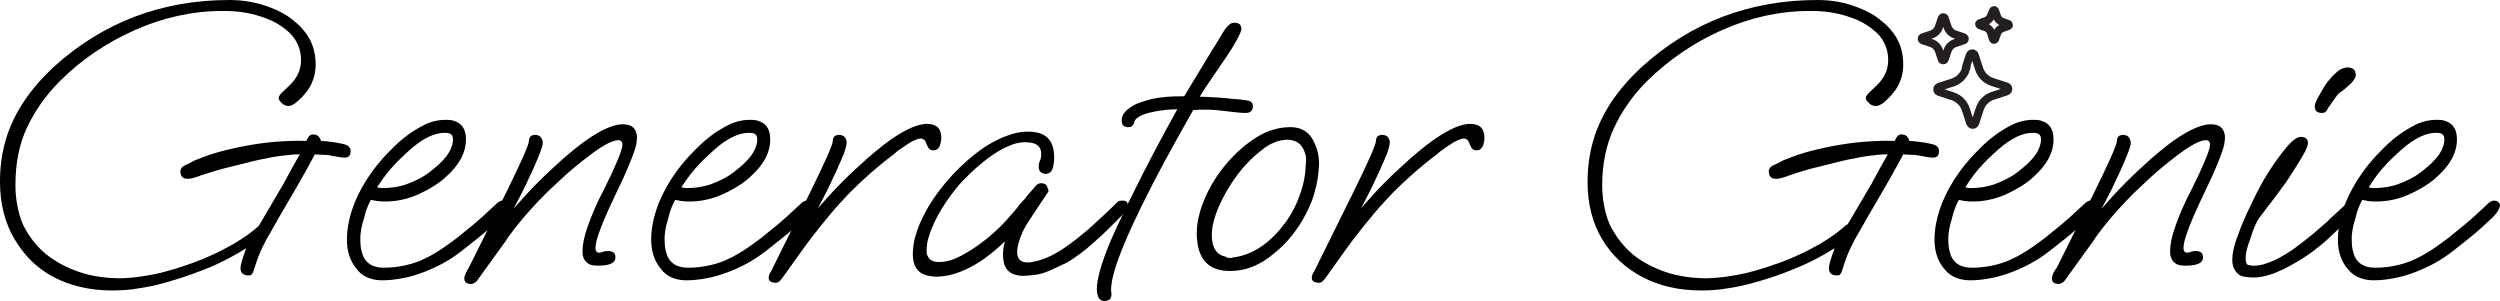 <svg xmlns="http://www.w3.org/2000/svg" viewBox="0 0 615.4 74.1">
  <path d="m64 55.1 3-5.1c.8-1.3 1.7-3 2.9-4.9V45c.5-.8.9-1.6 1.3-2.4.8-1.4 1.6-2.9 2.6-4.6-.8 0-1.5 0-2.3.1s-1.7.2-2.6.3c-1 .1-1.9.3-2.9.5-2.3.4-4.7 1-7 1.6-.9.2-1.9.5-2.8.7-2.1.5-4.1 1.1-6.2 1.8-.4.1-.7.2-1.1.4-1.1.3-1.8.6-2.4.6h-.4c-.9 0-1.4-.4-1.6-1.1 0-.2-.1-.4-.1-.7 0-.2 0-.3.1-.5.1-.1.1-.3.2-.4l.2-.2c.2-.2.6-.4 1-.6h.1c.6-.3 1.3-.7 1.9-1 .7-.3 1.5-.6 2.3-.9.6-.2 1.1-.4 1.7-.6 2.4-.8 5.1-1.4 8-2 2.7-.5 5.3-.9 7.9-1.1s5.1-.3 7.6-.2l.3-.6c.1-.2.2-.3.3-.5.3-.3.6-.5 1-.5h.1c.8 0 1.3.3 1.7 1 .1.2.2.4.2.6.8 0 1.5.1 2.3.2.8.1 1.6.2 2.5.4.3.1.6.1.9.2.9.2 1.5.7 1.6 1.5v.3c0 1-.5 1.5-1.5 1.5-.5 0-1.4-.1-2.8-.4-.9-.2-1.8-.3-2.7-.3-.6 0-1.2-.1-1.8-.1-1.5 2.9-4.4 8-8.7 15.3-.3.5-.6 1-.9 1.6-.2.4-.5.8-.7 1.2s-.4.7-.6 1.1c-.2.3-.4.7-.6 1s-.3.6-.5.9c-.1.3-.3.5-.4.8-.7 1.3-1.3 2.7-1.8 4.1l-.9 2.7c0 .2-.1.3-.2.5s-.2.3-.3.4c-.2.2-.4.2-.7.2-1.3 0-2-.6-2-1.8 0-.8.5-2.4 1.4-4.9-3 1.9-6.4 3.7-10.2 5.2s-7.7 2.8-11.7 3.8c-2 .5-4 .8-6 1.1-1.6.2-3.3.3-5 .3-5.5 0-10.3-1.1-14.5-3.3S6 62.9 3.6 58.9 0 50.1 0 44.8c0-3.5.4-6.9 1.4-10.3.5-1.8 1.2-3.5 2-5.2 1.8-3.7 4.2-7 7-10 .9-1 1.9-1.9 2.8-2.8C25.3 5.5 39.8 0 56.5 0c3.5 0 6.9.6 10.2 1.9 1.8.7 3.6 1.6 5.1 2.8 1 .8 2 1.6 2.8 2.6 2.1 2.4 3.1 5.2 3.1 8.6 0 1.3-.2 2.7-.7 3.9-.4 1.1-1 2.2-1.8 3.1-.3.4-.8 1-1.5 1.6l-.4.4c-.9.8-1.7 1.2-2.3 1.2-.3 0-.6-.1-.9-.2-.2-.1-.4-.2-.6-.4l-.1-.1c-.3-.3-.5-.5-.7-.8-.1-.2-.1-.4-.1-.5s0-.2.1-.4.3-.5.6-.8l2.1-2c1.8-1.8 2.7-3.8 2.7-6.1 0-1.2-.2-2.5-.7-3.6-.5-1.2-1.2-2.3-2.2-3.2-1.3-1.2-2.8-2.2-4.3-2.9C66 4.7 65 4.3 64 4c-2.8-.9-5.7-1.3-8.7-1.3h-.6c-7.3 0-14.5 1.6-21.5 4.7S20 14.7 14.7 20c-3.5 3.5-6.2 7.4-8.1 11.5-1.9 4.1-2.8 8.8-2.8 14 0 1.6.1 3.1.4 4.7.3 1.7.7 3.3 1.3 4.7.2.5.4.9.7 1.4 1.6 2.9 3.6 5.2 6.1 7 2.5 1.8 5.3 3.1 8.3 4 1.7.5 3.4.8 5.2 1 1.1.1 2.3.2 3.4.2 2 0 4-.2 5.9-.5 1.5-.2 2.9-.5 4.3-.8 3.6-.9 7.2-2.1 10.7-3.5 2-.9 4.1-1.8 6-2.9 1.2-.6 2.3-1.3 3.4-2 1.2-.8 2.2-1.5 2.9-2.1.6-.5 1.1-.9 1.4-1.2 0-.2.1-.3.2-.4Z" style="fill-rule:evenodd"/>
  <path d="M91.3 68.6c.9.3 1.9.4 2.9.4 1.6 0 3.2-.2 4.8-.5 1.7-.3 3.4-.8 5-1.4 3.5-1.3 6.7-3 9.6-5.3 2.7-2.1 4.7-3.7 6-4.8 1.3-1.2 2.5-2.3 3.6-3.3 1-1 1.6-1.8 1.8-2.4.1-.2.1-.4.2-.7 0-.4-.2-.7-.5-.9-.1-.1-.2-.1-.3-.2-.2-.1-.4-.1-.7-.1h-.3c-.2.1-.5.2-.8.4-1.4 1.3-2.7 2.5-3.9 3.6-1.2 1.1-3 2.6-5.4 4.5-.1.1-.2.1-.2.2-2.5 1.9-4.7 3.5-6.7 4.6-1 .6-2 1-3 1.5-2.8 1.1-5.8 1.7-8.9 1.7s-4.9-1.4-5.5-4.1c-.2-.8-.3-1.7-.3-2.5v-1.1c.1-1.2.3-2.6.8-4.1.1-.5.3-1 .4-1.5.4-1.4.9-2.5 1.4-3.4.5.1 1 .2 1.6.3h.2c.5.1 1.1.1 1.8.1 2.5 0 5.1-.5 7.7-1.6 1.8-.8 3.5-1.7 5.1-2.8.7-.5 1.4-1 2-1.6 3.3-2.9 5-6 5-9.3 0-2.5-1-4-3.1-4.6-.6-.2-1.3-.2-2-.2-1.2 0-2.4.2-3.6.6-1 .3-1.9.8-2.8 1.3-.6.4-1.2.7-1.8 1.1-1.6 1.1-3.1 2.3-4.5 3.7-1.3 1.3-2.6 2.6-3.7 4-.2.2-.4.4-.5.6-.9 1.1-1.7 2.3-2.5 3.5-3.2 5.1-4.8 10-4.8 14.8 0 2.8.8 5.2 2.4 7.1.8 1.1 2 2 3.5 2.4Zm2.8-22.3c2.1 0 4.2-.3 6.1-1s3.8-1.6 5.5-2.9c.8-.6 1.6-1.3 2.4-2 1.6-1.5 2.7-3 3.1-4.4.2-.5.3-1.1.3-1.7 0-.3 0-.5-.1-.7-.2-.6-.8-.9-1.6-.9h-.4c-2.4 0-5.2 1.3-8.3 4-.3.3-.7.6-1 .9-.6.6-1.2 1.1-1.8 1.7-.6.6-1.1 1.1-1.6 1.7-.3.3-.6.6-.8.9-1.1 1.3-2.1 2.7-3.1 4.2.4.1.8.2 1.3.2Z" style="fill-rule:evenodd"/>
  <path d="m115.4 65.9 9-18.1c3.9-7.9 5.8-12.2 5.8-13.1 0-.2 0-.4.1-.6.1-.4.4-.7.8-.8.2 0 .3-.1.5-.1.3 0 .5 0 .8.1.6.2.9.6 1.1 1.2.1.2.1.5.1.7 0 .5-.3 1.5-.9 3-.5 1.3-1.2 2.8-1.9 4.4-.1.3-.3.5-.4.8-1.3 2.9-2.5 5.2-3.4 6.9-.2.4-.4.7-.6 1.1 2-2.3 4-4.5 6.1-6.6s4.2-4 6.3-5.9c1.3-1.1 2.6-2.2 3.9-3.2 4.2-3.2 7.6-4.9 10.2-5.1h.4c2 0 3.1.8 3.4 2.4.1.3.1.6.1.9 0 .6-.1 1.1-.2 1.7-.4 1.8-1.5 4.5-3.1 8.1-.6 1.3-1.2 2.5-1.8 3.8-3.4 7.1-5.1 11.5-5.1 13.4v.5c.1.5.4.8.8.8h.2c.1 0 .3-.1.5-.1.1 0 .2-.1.3-.1.4-.2.9-.2 1.4-.2.2 0 .4 0 .7.1.7.2 1 .7 1 1.5 0 1.3-1.4 2-4.3 2-.8 0-1.5-.1-2-.3-.3-.1-.6-.3-.9-.6-.4-.4-.7-1-.8-1.5-.1-.3-.1-.7-.1-1 0-1 .1-1.9.3-2.9.4-2 1.3-4.4 2.5-7.3.7-1.5 1.3-3 2.1-4.4 3.1-6.2 4.7-10 4.9-11.5v-.6c-.1-.5-.4-.7-.8-.8h-.1c-1.5 0-3.8 1.2-7.1 3.7-2.5 1.9-5 3.9-7.3 6.1-1.1 1-2.2 2.1-3.3 3.1-2.6 2.6-5.1 5.3-7.4 8.2-.9 1.2-1.9 2.4-2.7 3.7l-7 9.7c-.1.2-.3.4-.5.5-.3.2-.7.4-1.1.4-.2 0-.4 0-.6-.1-.7-.1-1-.6-1-1.2v-.4c.1-.2.2-.5.3-.8v-.1c.1-.2.2-.4.3-.5.1-.1.1-.3.2-.4.2-.3.2-.4.3-.5Z" style="fill-rule:evenodd"/>
  <path d="M166.2 68.6c.9.3 1.9.4 2.9.4 1.6 0 3.2-.2 4.8-.5 1.7-.3 3.4-.8 5-1.4 3.5-1.3 6.7-3 9.6-5.3 2.7-2.1 4.7-3.7 6-4.8 1.3-1.2 2.5-2.3 3.6-3.3 1-1 1.6-1.8 1.9-2.4.1-.2.1-.4.1-.7 0-.4-.2-.7-.5-.9-.1-.1-.2-.1-.3-.2-.2-.1-.4-.1-.7-.1h-.3c-.2.1-.5.2-.8.4-1.4 1.3-2.7 2.5-3.9 3.6s-3 2.6-5.4 4.5c-.1.1-.2.1-.2.2-2.5 1.9-4.7 3.5-6.7 4.6-1 .6-2 1-3 1.5-2.8 1.1-5.8 1.7-8.9 1.7s-4.9-1.4-5.5-4.1c-.2-.8-.3-1.7-.3-2.5v-1.1c.1-1.2.3-2.6.8-4.1.1-.5.3-1 .4-1.5.4-1.4.9-2.5 1.4-3.4.5.1 1 .2 1.6.3h.2c.5.1 1.1.1 1.8.1 2.5 0 5.1-.5 7.7-1.6 1.8-.8 3.5-1.7 5.1-2.8.7-.5 1.4-1 2-1.6 3.3-2.9 5-6 5-9.3 0-2.5-1-4-3.1-4.6-.6-.2-1.3-.2-2-.2-1.2 0-2.4.2-3.6.6-1 .3-1.9.8-2.8 1.3-.6.4-1.2.7-1.8 1.1-1.6 1.1-3.1 2.3-4.5 3.7-1.3 1.3-2.6 2.6-3.7 4-.2.2-.4.4-.5.6-.9 1.1-1.7 2.3-2.5 3.5-3.2 5.1-4.8 10-4.8 14.8 0 2.8.8 5.2 2.4 7.1.8 1.1 2 2 3.5 2.4Zm2.8-22.3c2.1 0 4.2-.3 6.1-1 1.9-.7 3.8-1.6 5.5-2.9.8-.6 1.6-1.3 2.4-2 1.6-1.5 2.7-3 3.1-4.4.2-.5.3-1.1.3-1.7 0-.3 0-.5-.1-.7-.2-.6-.8-.9-1.6-.9h-.4c-2.4 0-5.2 1.3-8.3 4-.3.3-.7.6-1 .9-.6.6-1.2 1.1-1.8 1.7-.6.6-1.1 1.1-1.6 1.7-.3.3-.6.6-.8.9-1.1 1.3-2.1 2.7-3.1 4.2.4.1.8.2 1.3.2Z" style="fill-rule:evenodd"/>
  <path d="m190.1 66.2 9.1-18.4c3.9-7.9 5.8-12.2 5.8-13.1 0-.2 0-.4.1-.6.1-.4.4-.7.8-.8.2 0 .3-.1.5-.1.3 0 .5 0 .8.1.6.2.9.5 1.1 1.1.1.2.1.5.1.7 0 .6-.3 1.7-.8 3.1 0 0 0 .1-.1.1-.2.6-.5 1.2-.7 1.7s-.5 1-.7 1.6c-.3.6-.5 1.2-.8 1.7-1.3 2.9-2.5 5.2-3.4 6.9-.2.4-.4.7-.6 1.1 2-2.3 4-4.5 6.1-6.6s4.2-4 6.3-5.9c1.3-1.1 2.6-2.2 3.9-3.2 4.2-3.2 7.6-4.9 10.2-5.1h.4c2 0 3.1.8 3.4 2.4.1.3.1.6.1.9 0 .4 0 .7-.1 1.1-.1.9-.5 1.6-1 1.9-.3.2-.6.2-1 .2-.3 0-.6-.1-.9-.4-.2-.2-.4-.6-.6-1.1q0-.1-.1-.2c-.2-.7-.6-1.1-1.2-1.2h-.2c-.3 0-.6.1-.9.2-1 .3-2.4 1.2-4.2 2.5-.5.3-1 .7-1.4 1.1-3.6 2.7-7.2 5.8-10.9 9.5-1.6 1.7-3.2 3.4-4.7 5.2-1.6 1.9-3.2 3.9-4.9 6.1-.7.9-1.3 1.8-2 2.7l-5 7c-.2.3-.5.6-.7.8 0 0 0 .1-.1.1-.2.2-.5.3-.8.3h-.2c-.2 0-.4 0-.6-.1-.7-.1-1-.6-1-1.2 0-.3.1-.5.2-.8.1-.1.1-.3.2-.4.2-.3.4-.6.5-.9Z" style="fill-rule:evenodd"/>
  <path d="m258.1 47.1-3.8 5.7c-.6.9-1.2 1.9-1.8 2.8-1.1 1.9-1.7 3.7-2 5.2-.1.4-.1.8-.1 1.2 0 .3 0 .7.1 1 .3 1.1 1.1 1.6 2.4 1.6.7 0 1.4-.1 2.1-.3.6-.1 1.3-.4 2-.6.2-.1.3-.1.5-.2 1.7-.7 3-1.5 4.1-2.2 2.1-1.4 4.4-3.2 6.7-5.2 2.3-2.1 4.6-4.2 6.7-6.3.2-.2.5-.4.9-.4h.8c.6.1.9.4.9.9v.2c0 .7-.5 1.6-1.4 2.5l-3.3 3.3c-1 1-2 1.9-2.9 2.7-.3.3-.6.6-.9.8-.9.8-1.9 1.7-2.9 2.4-1.1.8-2.1 1.6-3.2 2.2-.5.3-1 .6-1.6.8-.6.3-1.2.6-1.9.9-.4.2-.8.4-1.3.6-1.2.5-2.5.9-3.8 1-.9.1-1.8.2-2.6.2-.7 0-1.3-.1-2-.3-1.4-.4-2.4-1.5-2.7-3-.1-.6-.2-1.3-.2-1.9 0-1 .1-1.8.3-2.6.1-.2.1-.5.2-.7-1.6 1.5-3.2 2.9-5 4.2-4.1 2.9-8 4.4-11.6 4.5h-.3c-.8 0-1.5-.1-2.3-.3-2.4-.6-3.5-2.4-3.5-5.2 0-1.3.2-2.7.5-4 .3-1.1.7-2.3 1.2-3.5 0-.1.1-.2.1-.2 1.2-2.8 2.8-5.5 4.8-8.1s4.2-5 6.7-7.2c1.5-1.3 3-2.5 4.7-3.6.9-.6 1.9-1.1 2.9-1.6 1.1-.6 2.3-1 3.5-1.4 1.3-.4 2.7-.6 4-.6 3.4 0 5.4 1.3 6.1 3.9.2.8.3 1.6.3 2.4 0 .5 0 .9-.1 1.4-.1.9-.3 1.6-.6 2-.3.4-.8.7-1.3.7-.2 0-.5 0-.7-.1-.6-.2-.9-.5-1.1-1.2V41c0-.3 0-.6.1-.9.1-.2.1-.4.2-.6.2-.4.3-.9.3-1.4v-.3c0-.5-.1-.9-.3-1.3-.4-.8-1.3-1.3-2.5-1.4-.3 0-.7-.1-1-.1-1.4 0-2.8.3-4.1.9-3.2 1.3-7 4.1-11.2 8.4-.9.9-1.7 1.9-2.4 2.8-.6.8-1.3 1.7-1.9 2.6-1.4 2.1-2.6 4.2-3.4 6.2-.4.9-.7 1.9-1 2.8-.3 1-.4 2.1-.4 3.1 0 .4 0 .8.2 1.1.4 1 1.3 1.6 2.7 1.6h.1c1.6 0 3.2-.4 5-1.3l.6-.3c2-1.1 3.7-2.2 5.1-3.3 1.4-1 2.7-2.2 3.9-3.3 1.3-1.2 2.5-2.6 3.8-4.1.4-.5.9-1 1.3-1.6.4-.5.9-1.1 1.6-1.8.1-.1.2-.2.2-.3.7-.9 1.6-1.8 2.5-2.9.3-.3.7-.5 1.2-.5.2 0 .4 0 .6.1.5.1.8.4.9.9.3.6.3.8.3 1Z" style="fill-rule:evenodd"/>
  <path d="m291.5 23.7 6.9-11.4c.5-.7 1-1.6 1.5-2.4S301 8 301.7 7c.5-.6 1-1.1 1.5-1.3.3-.1.5-.1.8-.1.4 0 .7.1.9.2.1.1.2.1.3.2.1.1.2.2.2.4.1.2.2.4.2.6 0 .9-1.3 3.4-3.9 7.3-.2.2-.3.5-.5.7-.4.6-.9 1.3-1.3 1.9-2.7 3.9-4.2 6.2-4.5 6.8 0 0 0 .1-.1.1 1 0 2.5.1 4.5.2.8.1 1.6.1 2.4.2.7.1 1.5.2 2.2.2.8.1 1.6.2 2.5.3.9.1 1.4.5 1.5 1.2v.3c0 1-.6 1.6-1.7 1.6h-.5c-.5 0-1.3-.1-2.4-.2-1.4-.2-2.9-.3-4.5-.5-.5 0-1-.1-1.4-.1h-2.7l-1.5.1c-2.3 4.1-4.6 8.2-6.9 12.4-8.9 16.6-13.4 27.3-13.3 32l.1.8v.2c0 .2 0 .4-.1.6-.1.5-.5.8-1 .9-.2 0-.4.1-.6.1-1.2 0-1.8-.9-1.9-2.7v-.3c0-2.9 1.6-8.1 5-15.4s8.2-16.9 14.8-28.8c-1.8 0-3.6.2-5.3.5-.6.1-1.2.3-1.8.4-2.1.6-3.2 1.3-3.5 2.2v.2c-.1.3-.2.5-.5.8-.2.2-.5.3-.8.3h-.2c-.2 0-.4 0-.6-.1-.5-.1-.8-.4-.9-.9 0-.2-.1-.4-.1-.6 0-1.7 1.3-3 3.8-4.2.1 0 .2-.1.3-.1 1-.4 2.1-.7 3.2-1 2.1-.5 4.7-.7 7.7-.7h.4Z" style="fill-rule:evenodd"/>
  <path d="M299.4 66.2c1.1.4 2.2.5 3.4.5 2.9 0 5.6-.8 8.2-2.4.7-.5 1.4-.9 2.1-1.5 1.8-1.4 3.5-3 4.9-4.8 2.1-2.6 3.7-5.5 4.9-8.5.3-.7.5-1.4.7-2.2.7-2.3 1-4.6 1.1-7 0-2.3-.6-4.3-1.7-6.2-.7-1.2-1.9-2.1-3.2-2.5-.7-.2-1.4-.3-2.2-.3-1.4 0-2.8.2-4.1.6-1.5.4-2.9 1.1-4.2 1.9-2.7 1.7-5.1 3.8-7.4 6.5s-4 5.5-5.3 8.5c-.5 1.2-1 2.4-1.3 3.7-.5 1.7-.7 3.4-.7 5.1v.5c.2 4.4 1.8 7.1 4.8 8.1Zm3.3-2.7h.2c.2 0 .3 0 .4-.1h.1c2.6-.3 5-1.3 7.2-2.8s4.1-3.5 5.8-5.8 2.9-4.8 3.8-7.5c.7-2 1.1-4.1 1.2-6.2 0-.6.1-1.2.1-1.7s0-1-.2-1.5c-.2-.7-.5-1.4-.9-1.9-.1-.1-.2-.2-.2-.3-.8-.8-1.8-1.2-2.9-1.3h-.4c-1 0-1.9.2-2.8.5-.7.3-1.5.6-2.2 1.1-.4.2-.8.5-1.1.8-1.4 1-2.7 2.2-3.9 3.5-.8.8-1.5 1.7-2.2 2.6-1.9 2.5-3.4 5.1-4.6 7.8s-1.8 5.1-1.8 7.2c0 3.1 1.2 4.9 3.5 5.3.2.3.5.3.9.3Z" style="fill-rule:evenodd"/>
  <path d="m323.8 66.2 9.1-18.4c3.9-7.9 5.8-12.2 5.8-13.1 0-.2 0-.4.1-.6.1-.4.4-.7.8-.8.2 0 .3-.1.5-.1.3 0 .5 0 .8.1.6.2.9.5 1.1 1.1.1.2.1.5.1.7 0 .6-.3 1.7-.8 3.1 0 0 0 .1-.1.1-.2.6-.5 1.2-.7 1.7s-.5 1-.7 1.6c-.3.6-.5 1.2-.8 1.7-1.3 2.9-2.5 5.2-3.4 6.9-.2.4-.4.7-.6 1.1 2-2.3 4-4.5 6.1-6.6s4.2-4 6.3-5.9c1.3-1.1 2.6-2.2 3.9-3.2 4.2-3.2 7.6-4.9 10.2-5.1h.4c2 0 3.1.8 3.4 2.4.1.3.1.6.1.9 0 .4 0 .7-.1 1.1-.1.9-.5 1.6-1 1.9-.3.2-.6.2-1 .2-.3 0-.6-.1-.9-.4-.2-.2-.4-.6-.6-1.1q0-.1-.1-.2c-.2-.7-.6-1.1-1.2-1.2h-.2c-.3 0-.6.1-.9.2-1 .3-2.4 1.2-4.2 2.5-.5.3-1 .7-1.4 1.1-3.6 2.7-7.2 5.8-10.9 9.5-1.6 1.7-3.2 3.4-4.7 5.2-1.6 1.9-3.2 3.9-4.9 6.1-.7.9-1.3 1.8-2 2.7l-5 7c-.2.3-.5.6-.7.8 0 0 0 .1-.1.1-.2.2-.5.3-.8.3h-.2c-.2 0-.4 0-.6-.1-.7-.1-1-.6-1-1.2 0-.3.1-.5.2-.8.1-.1.1-.3.2-.4.2-.3.4-.6.5-.9Z" style="fill-rule:evenodd"/>
  <path d="m454.9 55.1 3-5.1c.8-1.3 1.7-3 2.9-4.9V45c.5-.8.9-1.6 1.3-2.4.8-1.4 1.6-2.9 2.6-4.6-.8 0-1.5 0-2.3.1s-1.7.2-2.6.3c-1 .1-1.9.3-2.9.5-2.3.4-4.7 1-7 1.6-.9.2-1.9.5-2.8.7-2.1.5-4.1 1.1-6.1 1.8-.4.1-.7.2-1.1.4-1.1.3-1.8.6-2.4.6h-.4c-.9 0-1.4-.4-1.6-1.1 0-.2-.1-.4-.1-.7 0-.2 0-.3.1-.5.1-.1.1-.3.2-.4l.2-.2c.2-.2.6-.4 1-.6h.1c.6-.3 1.3-.7 1.9-1 .7-.3 1.5-.6 2.3-.9.6-.2 1.1-.4 1.7-.6 2.4-.8 5.1-1.4 8-2 2.7-.5 5.3-.9 7.9-1.1 2.6-.2 5.1-.3 7.6-.2l.3-.6c.1-.2.2-.3.3-.5.3-.3.6-.5 1-.5h.1c.8 0 1.3.3 1.7 1 .1.2.2.4.2.6.8 0 1.5.1 2.3.2.8.1 1.6.2 2.5.4.3.1.6.1.9.2.9.2 1.5.7 1.6 1.5v.3c0 1-.5 1.5-1.5 1.5-.5 0-1.4-.1-2.8-.4-.9-.2-1.8-.3-2.7-.3-.6 0-1.2-.1-1.8-.1-1.5 2.9-4.4 8-8.7 15.3-.3.5-.6 1-.9 1.6-.2.4-.5.8-.7 1.2s-.4.7-.6 1.1c-.2.3-.4.7-.6 1s-.3.6-.5.9c-.1.3-.3.5-.4.8-.7 1.3-1.3 2.7-1.8 4.1l-.9 2.7c0 .2-.1.3-.2.5s-.2.3-.3.4c-.2.2-.4.2-.7.2-1.3 0-2-.6-2-1.8 0-.8.5-2.4 1.4-4.9-3 1.9-6.4 3.7-10.2 5.2-3.8 1.6-7.7 2.8-11.6 3.8-2 .5-4 .8-6 1.1-1.6.2-3.3.3-5 .3-5.5 0-10.3-1.1-14.5-3.3s-7.5-5.3-9.9-9.3-3.6-8.7-3.6-14c0-3.5.4-6.9 1.4-10.3.5-1.8 1.2-3.5 2-5.2 1.8-3.7 4.2-7 7-10 .9-1 1.9-1.9 2.8-2.8C416.2 5.5 430.7 0 447.4 0c3.5 0 6.9.6 10.1 1.9 1.8.7 3.6 1.6 5.1 2.8 1 .8 2 1.6 2.8 2.6 2.1 2.4 3.1 5.2 3.1 8.6 0 1.3-.2 2.7-.7 3.9-.4 1.1-1 2.2-1.8 3.1-.3.4-.8 1-1.5 1.6l-.4.4c-.9.8-1.7 1.2-2.4 1.2-.3 0-.6-.1-.9-.2-.2-.1-.4-.2-.6-.4l-.1-.1c-.3-.3-.5-.5-.7-.8-.1-.2-.1-.4-.1-.5s0-.2.1-.4.3-.5.6-.8l2.1-2c1.8-1.8 2.7-3.8 2.7-6.1 0-1.2-.2-2.5-.7-3.6-.5-1.2-1.2-2.3-2.2-3.2-1.3-1.2-2.8-2.2-4.3-2.9-.9-.4-1.9-.8-2.9-1.1-2.8-.9-5.7-1.3-8.7-1.3h-.6c-7.3 0-14.5 1.6-21.5 4.7s-13.1 7.3-18.5 12.6c-3.5 3.5-6.2 7.4-8.1 11.5-1.9 4.1-2.9 8.8-2.9 14 0 1.6.1 3.1.4 4.7.3 1.7.7 3.3 1.3 4.7.2.5.4.9.7 1.4 1.6 2.9 3.6 5.2 6 7 2.5 1.8 5.3 3.1 8.3 4 1.7.5 3.4.8 5.2 1 1.1.1 2.3.2 3.4.2 2 0 4-.2 5.9-.5 1.5-.2 2.9-.5 4.3-.8 3.6-.9 7.2-2.1 10.7-3.5 2-.9 4.1-1.8 6-2.9 1.2-.6 2.3-1.3 3.4-2 1.2-.8 2.2-1.5 2.9-2.1.6-.5 1.1-.9 1.4-1.2.4-.2.5-.3.6-.4Z" style="fill-rule:evenodd"/>
  <path d="M482.2 68.6c.9.3 1.9.4 2.9.4 1.6 0 3.2-.2 4.8-.5 1.7-.3 3.4-.8 5-1.4 3.5-1.3 6.7-3 9.6-5.3 2.7-2.1 4.7-3.7 6-4.8 1.3-1.2 2.5-2.3 3.6-3.3 1-1 1.6-1.8 1.8-2.4.1-.2.1-.4.2-.7 0-.4-.2-.7-.5-.9-.1-.1-.2-.1-.3-.2-.2-.1-.4-.1-.7-.1h-.3c-.2.1-.5.2-.8.4-1.4 1.3-2.7 2.5-3.9 3.6-1.2 1.1-3 2.6-5.4 4.5-.1.1-.2.1-.2.2-2.5 1.9-4.7 3.5-6.7 4.6-1 .6-2 1-3 1.5-2.8 1.1-5.8 1.7-8.9 1.7s-4.9-1.4-5.5-4.1c-.2-.8-.3-1.7-.3-2.5v-1.1c.1-1.2.3-2.6.8-4.1.1-.5.3-1 .4-1.5.4-1.4.9-2.5 1.4-3.4l1.5.3h.2c.5.1 1.1.1 1.8.1 2.5 0 5.1-.5 7.7-1.6 1.8-.8 3.5-1.7 5.1-2.8.7-.5 1.4-1 2-1.6 3.3-2.9 5-6 5-9.3 0-2.5-1-4-3.1-4.6-.6-.2-1.3-.2-2-.2-1.2 0-2.4.2-3.6.6-1 .3-1.9.8-2.8 1.3-.6.4-1.2.7-1.8 1.1-1.6 1.1-3.1 2.3-4.5 3.7-1.3 1.3-2.6 2.6-3.7 4-.2.2-.4.4-.5.6-.9 1.1-1.7 2.3-2.5 3.5-3.2 5.1-4.8 10-4.8 14.8 0 2.8.8 5.2 2.4 7.1.9 1.1 2.1 2 3.6 2.4Zm2.8-22.3c2.1 0 4.2-.3 6.1-1s3.8-1.6 5.5-2.9c.8-.6 1.6-1.3 2.4-2 1.6-1.5 2.7-3 3.1-4.4.2-.5.3-1.1.3-1.7 0-.3 0-.5-.1-.7-.2-.6-.8-.9-1.6-.9h-.4c-2.4 0-5.2 1.3-8.3 4-.3.3-.7.6-1 .9-.6.6-1.2 1.1-1.8 1.7-.6.6-1.1 1.1-1.6 1.7-.3.3-.6.6-.8.9-1.1 1.3-2.1 2.7-3 4.2.3.1.7.2 1.2.2Z" style="fill-rule:evenodd"/>
  <path d="m506.3 65.9 9-18.1c3.9-7.9 5.8-12.2 5.8-13.1 0-.2 0-.4.1-.6.1-.4.4-.7.8-.8.2 0 .3-.1.5-.1.3 0 .5 0 .8.1.6.2.9.6 1.1 1.2.1.2.1.5.1.7 0 .5-.3 1.5-.9 3-.5 1.3-1.2 2.8-1.9 4.4-.1.3-.3.5-.4.8-1.3 2.9-2.5 5.2-3.4 6.9-.2.4-.4.7-.6 1.1 2-2.3 4-4.5 6.1-6.6s4.2-4 6.3-5.9c1.3-1.1 2.6-2.2 3.9-3.2 4.2-3.2 7.6-4.9 10.2-5.1h.4c2 0 3.1.8 3.4 2.4.1.3.1.6.1.9 0 .6-.1 1.1-.2 1.7-.4 1.8-1.5 4.5-3.1 8.1-.6 1.3-1.2 2.5-1.8 3.8-3.4 7.1-5.1 11.5-5.1 13.4v.5c.1.5.4.8.8.8h.2c.1 0 .3-.1.5-.1.1 0 .2-.1.3-.1.4-.2.9-.2 1.3-.2.2 0 .4 0 .7.1.7.2 1 .7 1 1.5 0 1.3-1.4 2-4.3 2-.8 0-1.5-.1-2-.3-.3-.1-.6-.3-.9-.6-.4-.4-.7-1-.8-1.5-.1-.3-.1-.7-.1-1 0-1 .1-1.9.3-2.9.4-2 1.3-4.4 2.5-7.3.7-1.5 1.3-3 2.1-4.4 3.1-6.2 4.7-10 4.9-11.5v-.6c-.1-.5-.4-.7-.8-.8h-.1c-1.5 0-3.8 1.2-7.1 3.7-2.5 1.9-5 3.9-7.3 6.1-1.1 1-2.2 2.1-3.3 3.1-2.6 2.6-5.1 5.3-7.4 8.2-.9 1.2-1.9 2.4-2.7 3.7l-7 9.7c-.1.2-.3.4-.5.5-.3.2-.7.4-1.1.4-.2 0-.4 0-.6-.1-.7-.1-1-.6-1-1.2v-.4c.1-.2.2-.5.3-.8v-.1c.1-.2.2-.4.3-.5.1-.1.1-.3.2-.4.3-.3.3-.4.4-.5Z" style="fill-rule:evenodd"/>
  <path d="M553.1 68.2c.5.1 1 .1 1.4.1h.7c1.2-.1 2.4-.3 3.6-.7 1.1-.3 2.1-.8 3.2-1.3 2.7-1.3 5.1-2.8 7.3-4.4.6-.5 1.3-1 1.9-1.5.9-.7 1.7-1.4 2.5-2.2 1.5-1.4 3.2-3 5-4.8.9-.9 1.4-1.8 1.4-2.5v-.2c-.1-.5-.4-.8-.9-.9-.2 0-.4-.1-.5 0h-.3c-.4 0-.7.2-.9.4-.8.8-1.8 1.7-2.8 2.6-.7.6-1.3 1.2-2 1.9-1.9 1.7-3.9 3.4-6 5l-2.4 1.8c-1.2.8-2.5 1.6-3.9 2.3-.4.2-.7.4-1.1.5-.8.3-1.5.6-2.2.8-.8.2-1.5.3-2.3.3h-.1c-.6 0-1-.1-1.3-.2-.1 0-.2-.1-.3-.2-.2-.3-.3-.7-.3-1.2V63c.1-1.1.5-2.6 1.2-4.4.7-2.3 1.4-3.9 2.1-4.9.2-.3.6-.8 1.2-1.6.2-.2.3-.4.5-.7.9-1.1 1.8-2.3 2.7-3.5.9-1.3 1.7-2.3 2.2-3 .3-.5.7-1 1-1.5.9-1.4 1.8-2.8 2.7-4.3.1-.2.3-.5.4-.7.9-1.5 1.3-2.5 1.3-3.1v-.4c-.1-.8-.7-1.2-1.8-1.2h-.1c-.7.1-1.5.6-2.4 1.5-.3.3-.6.6-.9 1-1.4 1.6-2.9 3.7-4.5 6.2s-3 5.2-4.3 8c-1.4 2.8-2.5 5.4-3.3 7.8-.1.2-.2.5-.3.7-.7 2.1-1 3.7-1 5v.3c0 .5.1.9.2 1.3.2.6.5 1.2 1 1.7l.2.2c.3.4 1.1.7 2.2.8Zm22.1-44.6-2.2 3.1c-.1.3-.2.5-.5.8-.2.2-.5.3-.8.3h-.2c-.2 0-.5 0-.7-.1-.7-.2-1-.7-1-1.6 0-.3.2-1 .7-1.9s1-1.8 1.6-2.8 1.1-1.6 1.4-1.9c.3-.3.5-.6.8-.9.8-.8 1.4-1.3 1.8-1.5.2-.1.5-.2.7-.3.3-.1.5-.1.7-.2h.3c1.4 0 2.1.6 2.1 1.9 0 .2 0 .3-.1.5-.1.3-.4.7-.7 1.1-.5.6-1.1 1.1-1.7 1.6l-.2.2c-1 .7-1.7 1.2-2 1.7Z" style="fill-rule:evenodd"/>
  <path d="M581.5 68.6c.9.3 1.9.4 2.9.4 1.6 0 3.2-.2 4.8-.5 1.7-.3 3.4-.8 5-1.4 3.5-1.3 6.7-3 9.6-5.3 2.7-2.1 4.7-3.7 6-4.8 1.3-1.2 2.5-2.3 3.6-3.3 1-1 1.6-1.8 1.8-2.4.1-.2.1-.4.2-.7 0-.4-.2-.7-.5-.9-.1-.1-.2-.1-.3-.2-.2-.1-.4-.1-.7-.1h-.3c-.2.1-.5.2-.8.4-1.4 1.3-2.7 2.5-3.9 3.6s-3 2.6-5.4 4.5c-.1.1-.2.1-.2.2-2.5 1.9-4.7 3.5-6.7 4.6-1 .6-2 1-3 1.5-2.8 1.1-5.8 1.7-8.9 1.7s-4.9-1.4-5.5-4.1c-.2-.8-.3-1.7-.3-2.5v-1.1c.1-1.2.3-2.6.8-4.1.1-.5.3-1 .4-1.5.4-1.4.9-2.5 1.4-3.4l1.5.3h.2c.5.1 1.1.1 1.8.1 2.5 0 5.1-.5 7.7-1.6 1.8-.8 3.5-1.7 5.1-2.8.7-.5 1.4-1 2-1.6 3.3-2.9 5-6 5-9.3 0-2.5-1-4-3.1-4.6-.6-.2-1.3-.2-2-.2-1.2 0-2.4.2-3.6.6-1 .3-1.9.8-2.8 1.3-.6.4-1.2.7-1.8 1.1-1.6 1.1-3.1 2.3-4.5 3.7-1.3 1.3-2.6 2.6-3.7 4-.2.2-.4.4-.5.6-.9 1.1-1.7 2.3-2.5 3.5-3.2 5.1-4.8 10-4.8 14.8 0 2.8.8 5.2 2.4 7.1.9 1.1 2.1 2 3.6 2.4Zm2.8-22.3c2.1 0 4.2-.3 6.1-1 1.9-.7 3.8-1.6 5.5-2.9.8-.6 1.6-1.3 2.4-2 1.6-1.5 2.7-3 3.1-4.4.2-.5.3-1.1.3-1.7 0-.3 0-.5-.1-.7-.2-.6-.8-.9-1.6-.9h-.4c-2.4 0-5.2 1.3-8.3 4-.3.3-.7.6-1 .9-.6.6-1.2 1.1-1.8 1.7-.6.6-1.1 1.1-1.6 1.7-.3.3-.6.6-.8.9-1.1 1.3-2.1 2.7-3 4.2.3.1.7.2 1.2.2Z" style="fill-rule:evenodd"/>
  <path d="M484.9 13.6c.2-.6 1-.6 1.2 0l1.1 3.4c.5 1.5 1.7 2.7 3.3 3.2l3.4 1.1c.6.2.6 1 0 1.2l-3.4 1.1c-1.5.5-2.7 1.7-3.2 3.3l-1.1 3.4c-.1.3-.5.5-.8.4-.2-.1-.3-.2-.4-.4l-1.1-3.4c-.5-1.5-1.7-2.7-3.2-3.2l-3.4-1.1c-.3-.1-.5-.5-.4-.8.1-.2.2-.3.4-.4l3.4-1.1c1.5-.5 2.7-1.7 3.2-3.2-.2-.1 1-3.5 1-3.5ZM478 4.5c.1-.2.3-.3.5-.2.1 0 .2.1.2.2l.7 2.1c.3.9 1 1.6 1.9 1.9l2.1.7c.2.1.3.3.2.5 0 .1-.1.2-.2.2l-2.1.7c-.9.3-1.6 1-1.9 1.9l-.7 2.1c-.1.2-.3.3-.5.2-.1 0-.2-.1-.2-.2l-.7-2.1c-.3-.9-1-1.6-1.9-1.9l-2.1-.7c-.2-.1-.3-.3-.2-.5 0-.1.1-.2.2-.2l2.1-.7c.9-.3 1.6-1 1.9-1.9l.7-2.1Zm12.6-1.8c0-.1.2-.2.3-.2s.1.1.2.2l.5 1.4c.2.6.7 1.1 1.3 1.3l1.4.5c.1 0 .2.2.2.3s-.1.1-.2.2l-1.4.5c-.6.2-1.1.7-1.3 1.3l-.5 1.4c0 .1-.2.2-.3.2s-.1-.1-.2-.2l-.5-1.6c-.2-.6-.7-1.1-1.3-1.3l-1.4-.5c-.1 0-.2-.2-.2-.3s.1-.1.2-.2l1.4-.5c.6-.2 1.1-.7 1.3-1.3l.5-1.2Z" style="fill:none;stroke:#231f20;stroke-miterlimit:10;stroke-width:2px"/>
</svg>
